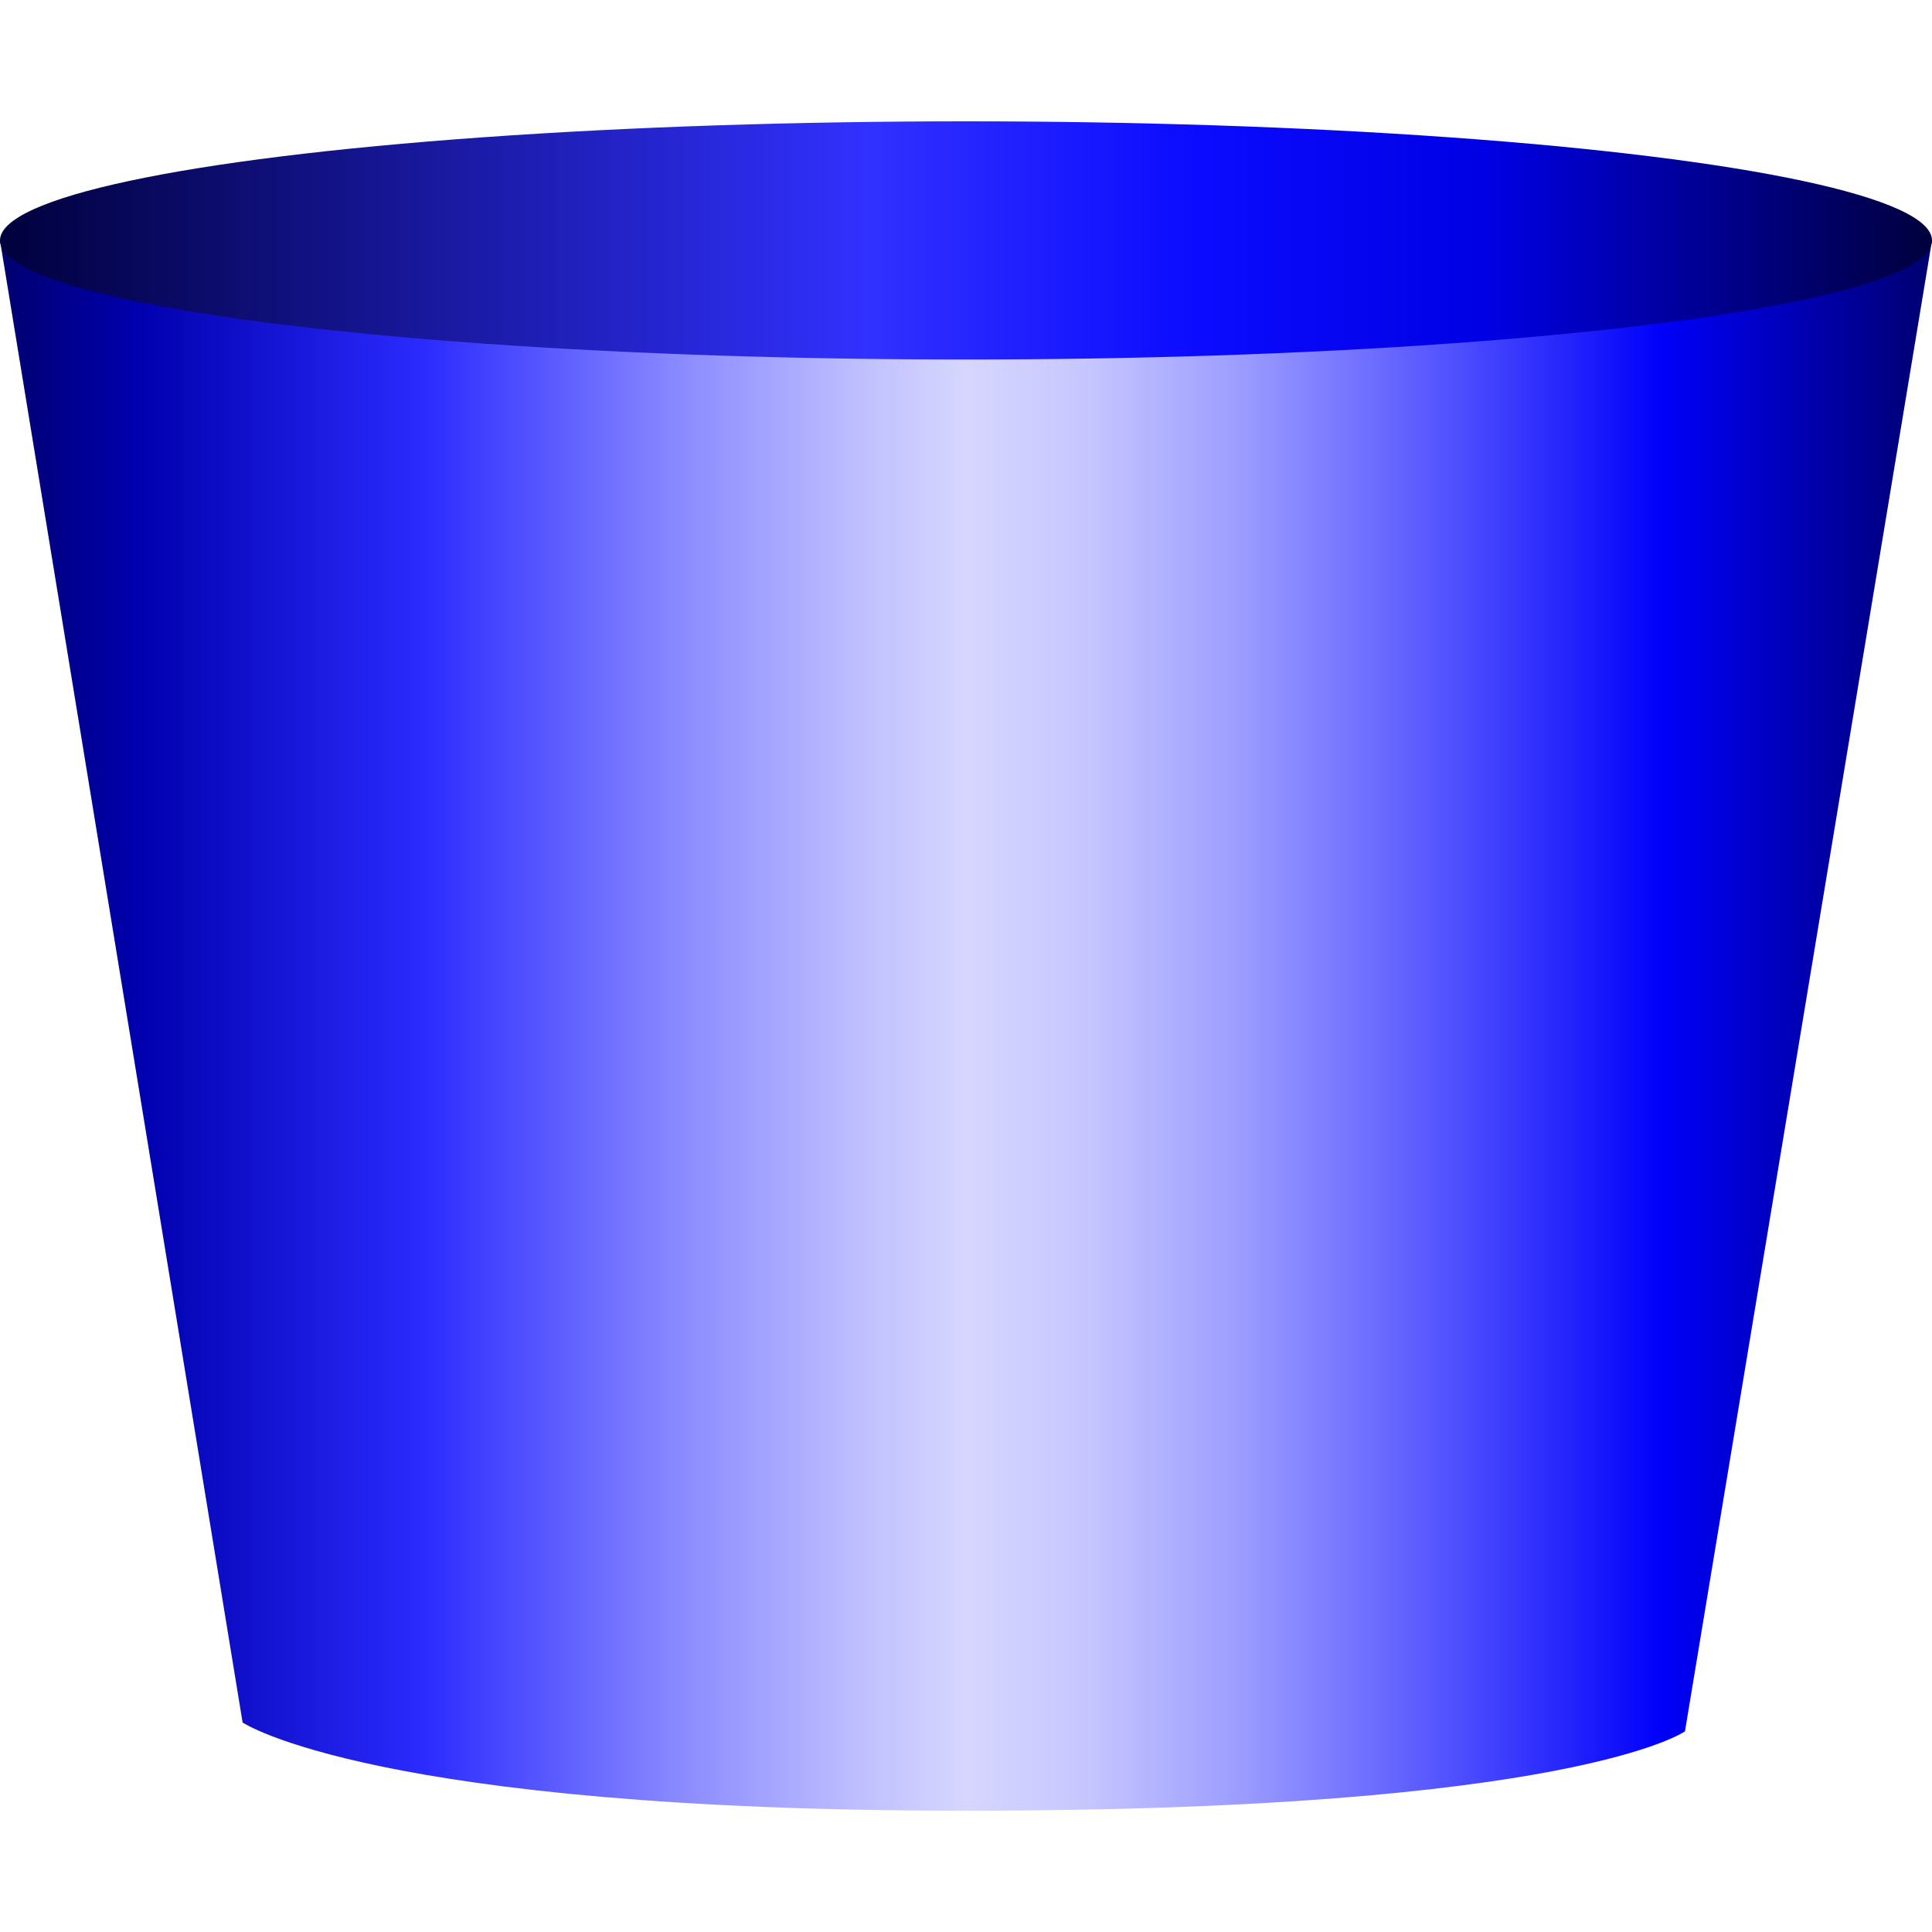 <!DOCTYPE svg PUBLIC "-//W3C//DTD SVG 1.1//EN" "http://www.w3.org/Graphics/SVG/1.1/DTD/svg11.dtd"><svg version="1.1" xmlns="http://www.w3.org/2000/svg" xmlns:xlink="http://www.w3.org/1999/xlink" width="64px" height="64px" viewBox="0 0 112.5 98.37" enable-background="new 0 0 112.5 98.37" xml:space="preserve">
<g id="Group_Container_sub">
<linearGradient id="SVGID_1_" gradientUnits="userSpaceOnUse" x1="0" y1="52.654" x2="112.5" y2="52.654">
	<stop offset="0" style="stop-color:#00006F" />
	<stop offset="0.07" style="stop-color:#0000AD" />
	<stop offset="0.22" style="stop-color:#2B2BFF" />
	<stop offset="0.35" style="stop-color:#8989FF" />
	<stop offset="0.45" style="stop-color:#C1C1FF" />
	<stop offset="0.5" style="stop-color:#D6D6FF" />
	<stop offset="0.56" style="stop-color:#C7C7FF" />
	<stop offset="0.64" style="stop-color:#9D9DFF" />
	<stop offset="0.74" style="stop-color:#5959FF" />
	<stop offset="0.86" style="stop-color:#0000FA" />
	<stop offset="0.98" style="stop-color:#000083" />
	<stop offset="1" style="stop-color:#00006F" />
</linearGradient>
<path fill="url(#SVGID_1_)" d="M112.5,6.935H0l14.127,86.302c0,0,7.623,5.137,42.123,5.137c35.375,0,41.866-4.623,41.866-4.623  L112.5,6.935" />
<linearGradient id="SVGID_2_" gradientUnits="userSpaceOnUse" x1="0" y1="6.935" x2="112.5" y2="6.935">
	<stop offset="0" style="stop-color:#00003D" />
	<stop offset="0.45" style="stop-color:#3131FF" />
	<stop offset="0.62" style="stop-color:#0B0BFF" />
	<stop offset="0.77" style="stop-color:#0000E4" />
	<stop offset="1" style="stop-color:#00003D" />
</linearGradient>
<ellipse fill="url(#SVGID_2_)" cx="56.25" cy="6.935" rx="56.25" ry="6.935" />
</g>
</svg>